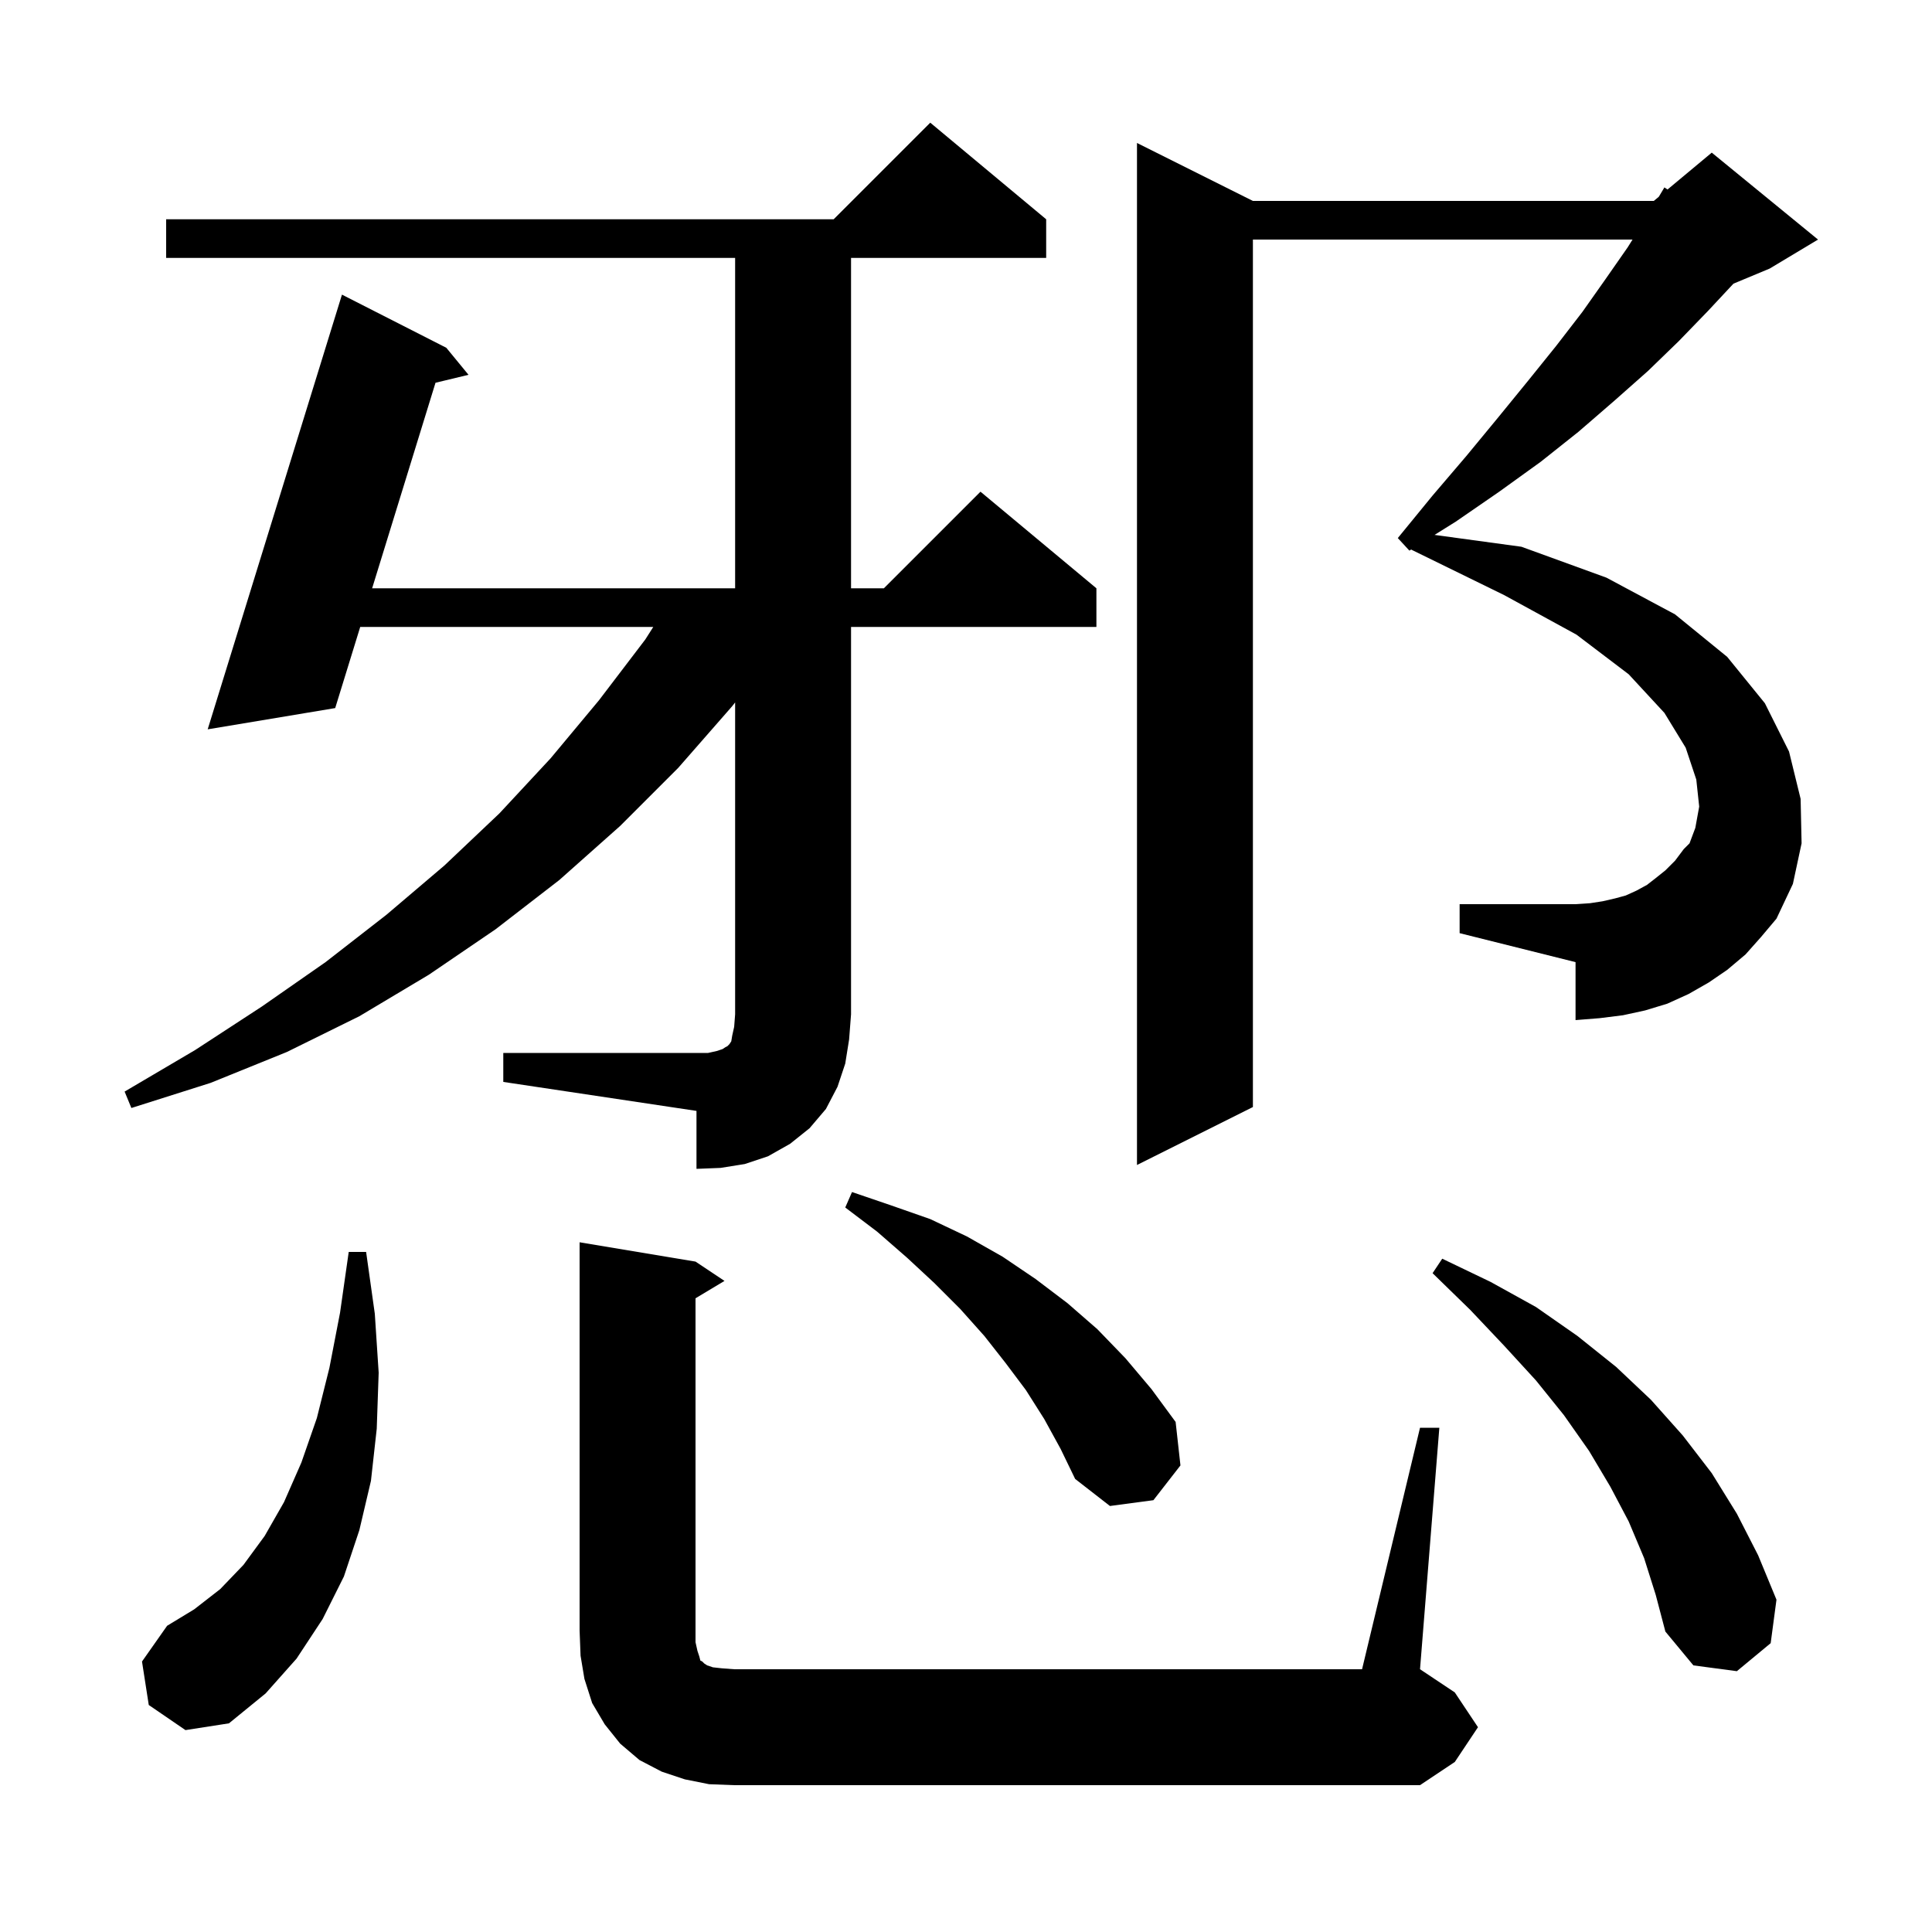 <svg xmlns="http://www.w3.org/2000/svg" xmlns:xlink="http://www.w3.org/1999/xlink" version="1.1" baseProfile="full" viewBox="0 0 200 200" width="200" height="200">
<g fill="black">
<path d="M 73.4 184.7 L 70.9 184.2 L 68.5 183.4 L 66.2 182.2 L 64.2 180.5 L 62.6 178.5 L 61.3 176.3 L 60.5 173.8 L 60.1 171.4 L 60.0 168.8 L 60.0 128.6 L 72.0 130.6 L 75.0 132.6 L 72.0 134.4 L 72.0 170.0 L 72.2 170.9 L 72.4 171.5 L 72.5 171.9 L 72.7 172.0 L 72.9 172.2 L 73.2 172.4 L 73.8 172.6 L 74.7 172.7 L 76.0 172.8 L 141.0 172.8 L 147.0 147.8 L 149.0 147.8 L 147.0 172.8 L 150.6 175.2 L 153.0 178.8 L 150.6 182.4 L 147.0 184.8 L 76.0 184.8 Z M 15.4 176.5 L 14.7 172.0 L 17.3 168.3 L 20.1 166.6 L 22.8 164.5 L 25.2 162.0 L 27.4 159.0 L 29.4 155.5 L 31.2 151.4 L 32.8 146.8 L 34.1 141.6 L 35.2 135.9 L 36.1 129.6 L 37.9 129.6 L 38.8 136.0 L 39.2 142.1 L 39.0 147.9 L 38.4 153.3 L 37.2 158.4 L 35.6 163.2 L 33.4 167.6 L 30.7 171.7 L 27.5 175.3 L 23.7 178.4 L 19.2 179.1 Z M 170.2 161.3 L 168.6 157.5 L 166.7 153.9 L 164.5 150.2 L 161.9 146.5 L 159.0 142.9 L 155.7 139.3 L 152.2 135.6 L 148.3 131.8 L 149.3 130.3 L 154.3 132.7 L 159.0 135.3 L 163.3 138.3 L 167.3 141.5 L 170.9 144.9 L 174.2 148.6 L 177.2 152.5 L 179.8 156.7 L 182.0 161.0 L 183.9 165.6 L 183.3 170.1 L 179.8 173.0 L 175.3 172.4 L 172.4 168.9 L 171.4 165.1 Z M 108.1 146.9 L 106.2 143.9 L 104.1 141.1 L 101.9 138.3 L 99.4 135.5 L 96.7 132.8 L 93.9 130.2 L 90.8 127.5 L 87.5 125.0 L 88.2 123.4 L 92.3 124.8 L 96.3 126.2 L 100.1 128.0 L 103.8 130.1 L 107.2 132.4 L 110.5 134.9 L 113.6 137.6 L 116.5 140.6 L 119.2 143.8 L 121.7 147.2 L 122.2 151.7 L 119.4 155.3 L 114.9 155.9 L 111.3 153.1 L 109.8 150.0 Z M 52.1 109.0 L 73.3 109.0 L 74.2 108.8 L 74.8 108.6 L 75.1 108.4 L 75.3 108.3 L 75.5 108.1 L 75.7 107.8 L 75.8 107.2 L 76.0 106.3 L 76.1 105.0 L 76.1 72.715 L 75.8 73.1 L 70.2 79.5 L 64.2 85.5 L 57.9 91.1 L 51.3 96.2 L 44.4 100.9 L 37.2 105.2 L 29.7 108.9 L 21.8 112.1 L 13.6 114.7 L 12.9 113.0 L 20.2 108.7 L 27.1 104.2 L 33.7 99.6 L 40.0 94.7 L 46.0 89.6 L 51.7 84.2 L 57.0 78.5 L 62.0 72.5 L 66.8 66.2 L 67.627 64.9 L 37.29 64.9 L 34.7 73.3 L 21.5 75.5 L 35.4 30.5 L 46.2 36.0 L 48.5 38.8 L 45.083 39.623 L 38.523 60.9 L 76.1 60.9 L 76.1 26.7 L 17.2 26.7 L 17.2 22.7 L 86.3 22.7 L 96.3 12.7 L 108.3 22.7 L 108.3 26.7 L 88.1 26.7 L 88.1 60.9 L 91.5 60.9 L 101.5 50.9 L 113.5 60.9 L 113.5 64.9 L 88.1 64.9 L 88.1 105.0 L 87.9 107.6 L 87.5 110.1 L 86.7 112.5 L 85.5 114.8 L 83.8 116.8 L 81.8 118.4 L 79.5 119.7 L 77.1 120.5 L 74.6 120.9 L 72.1 121.0 L 72.1 115.0 L 52.1 112.0 Z M 180.7 98.8 L 178.8 100.4 L 176.9 101.7 L 174.8 102.9 L 172.6 103.9 L 170.3 104.6 L 168.0 105.1 L 165.6 105.4 L 163.1 105.6 L 163.1 99.6 L 151.1 96.6 L 151.1 93.6 L 163.1 93.6 L 164.6 93.5 L 165.9 93.3 L 167.2 93.0 L 168.3 92.7 L 169.4 92.2 L 170.5 91.6 L 171.4 90.9 L 172.4 90.1 L 173.4 89.1 L 174.3 87.9 L 174.9 87.3 L 175.5 85.7 L 175.9 83.5 L 175.6 80.7 L 174.5 77.4 L 172.3 73.8 L 168.6 69.8 L 163.2 65.7 L 155.7 61.6 L 146.1 56.9 L 146.106 56.871 L 145.9 57.0 L 144.7 55.7 L 148.3 51.3 L 151.8 47.2 L 155.1 43.2 L 158.2 39.4 L 161.1 35.8 L 163.8 32.3 L 166.2 28.9 L 168.5 25.6 L 169.0 24.8 L 129.7 24.8 L 129.7 114.6 L 117.7 120.6 L 117.7 14.8 L 129.7 20.8 L 171.2 20.8 L 171.72 20.367 L 172.3 19.4 L 172.62 19.617 L 177.2 15.8 L 188.2 24.8 L 183.2 27.8 L 179.447 29.364 L 176.8 32.2 L 173.8 35.3 L 170.6 38.4 L 167.1 41.5 L 163.4 44.7 L 159.5 47.8 L 155.2 50.9 L 150.7 54.0 L 148.503 55.373 L 157.5 56.6 L 166.3 59.8 L 173.4 63.6 L 178.8 68.0 L 182.7 72.8 L 185.2 77.8 L 186.4 82.7 L 186.5 87.3 L 185.6 91.5 L 183.9 95.1 L 182.3 97.0 Z " />
</g>
</svg>
